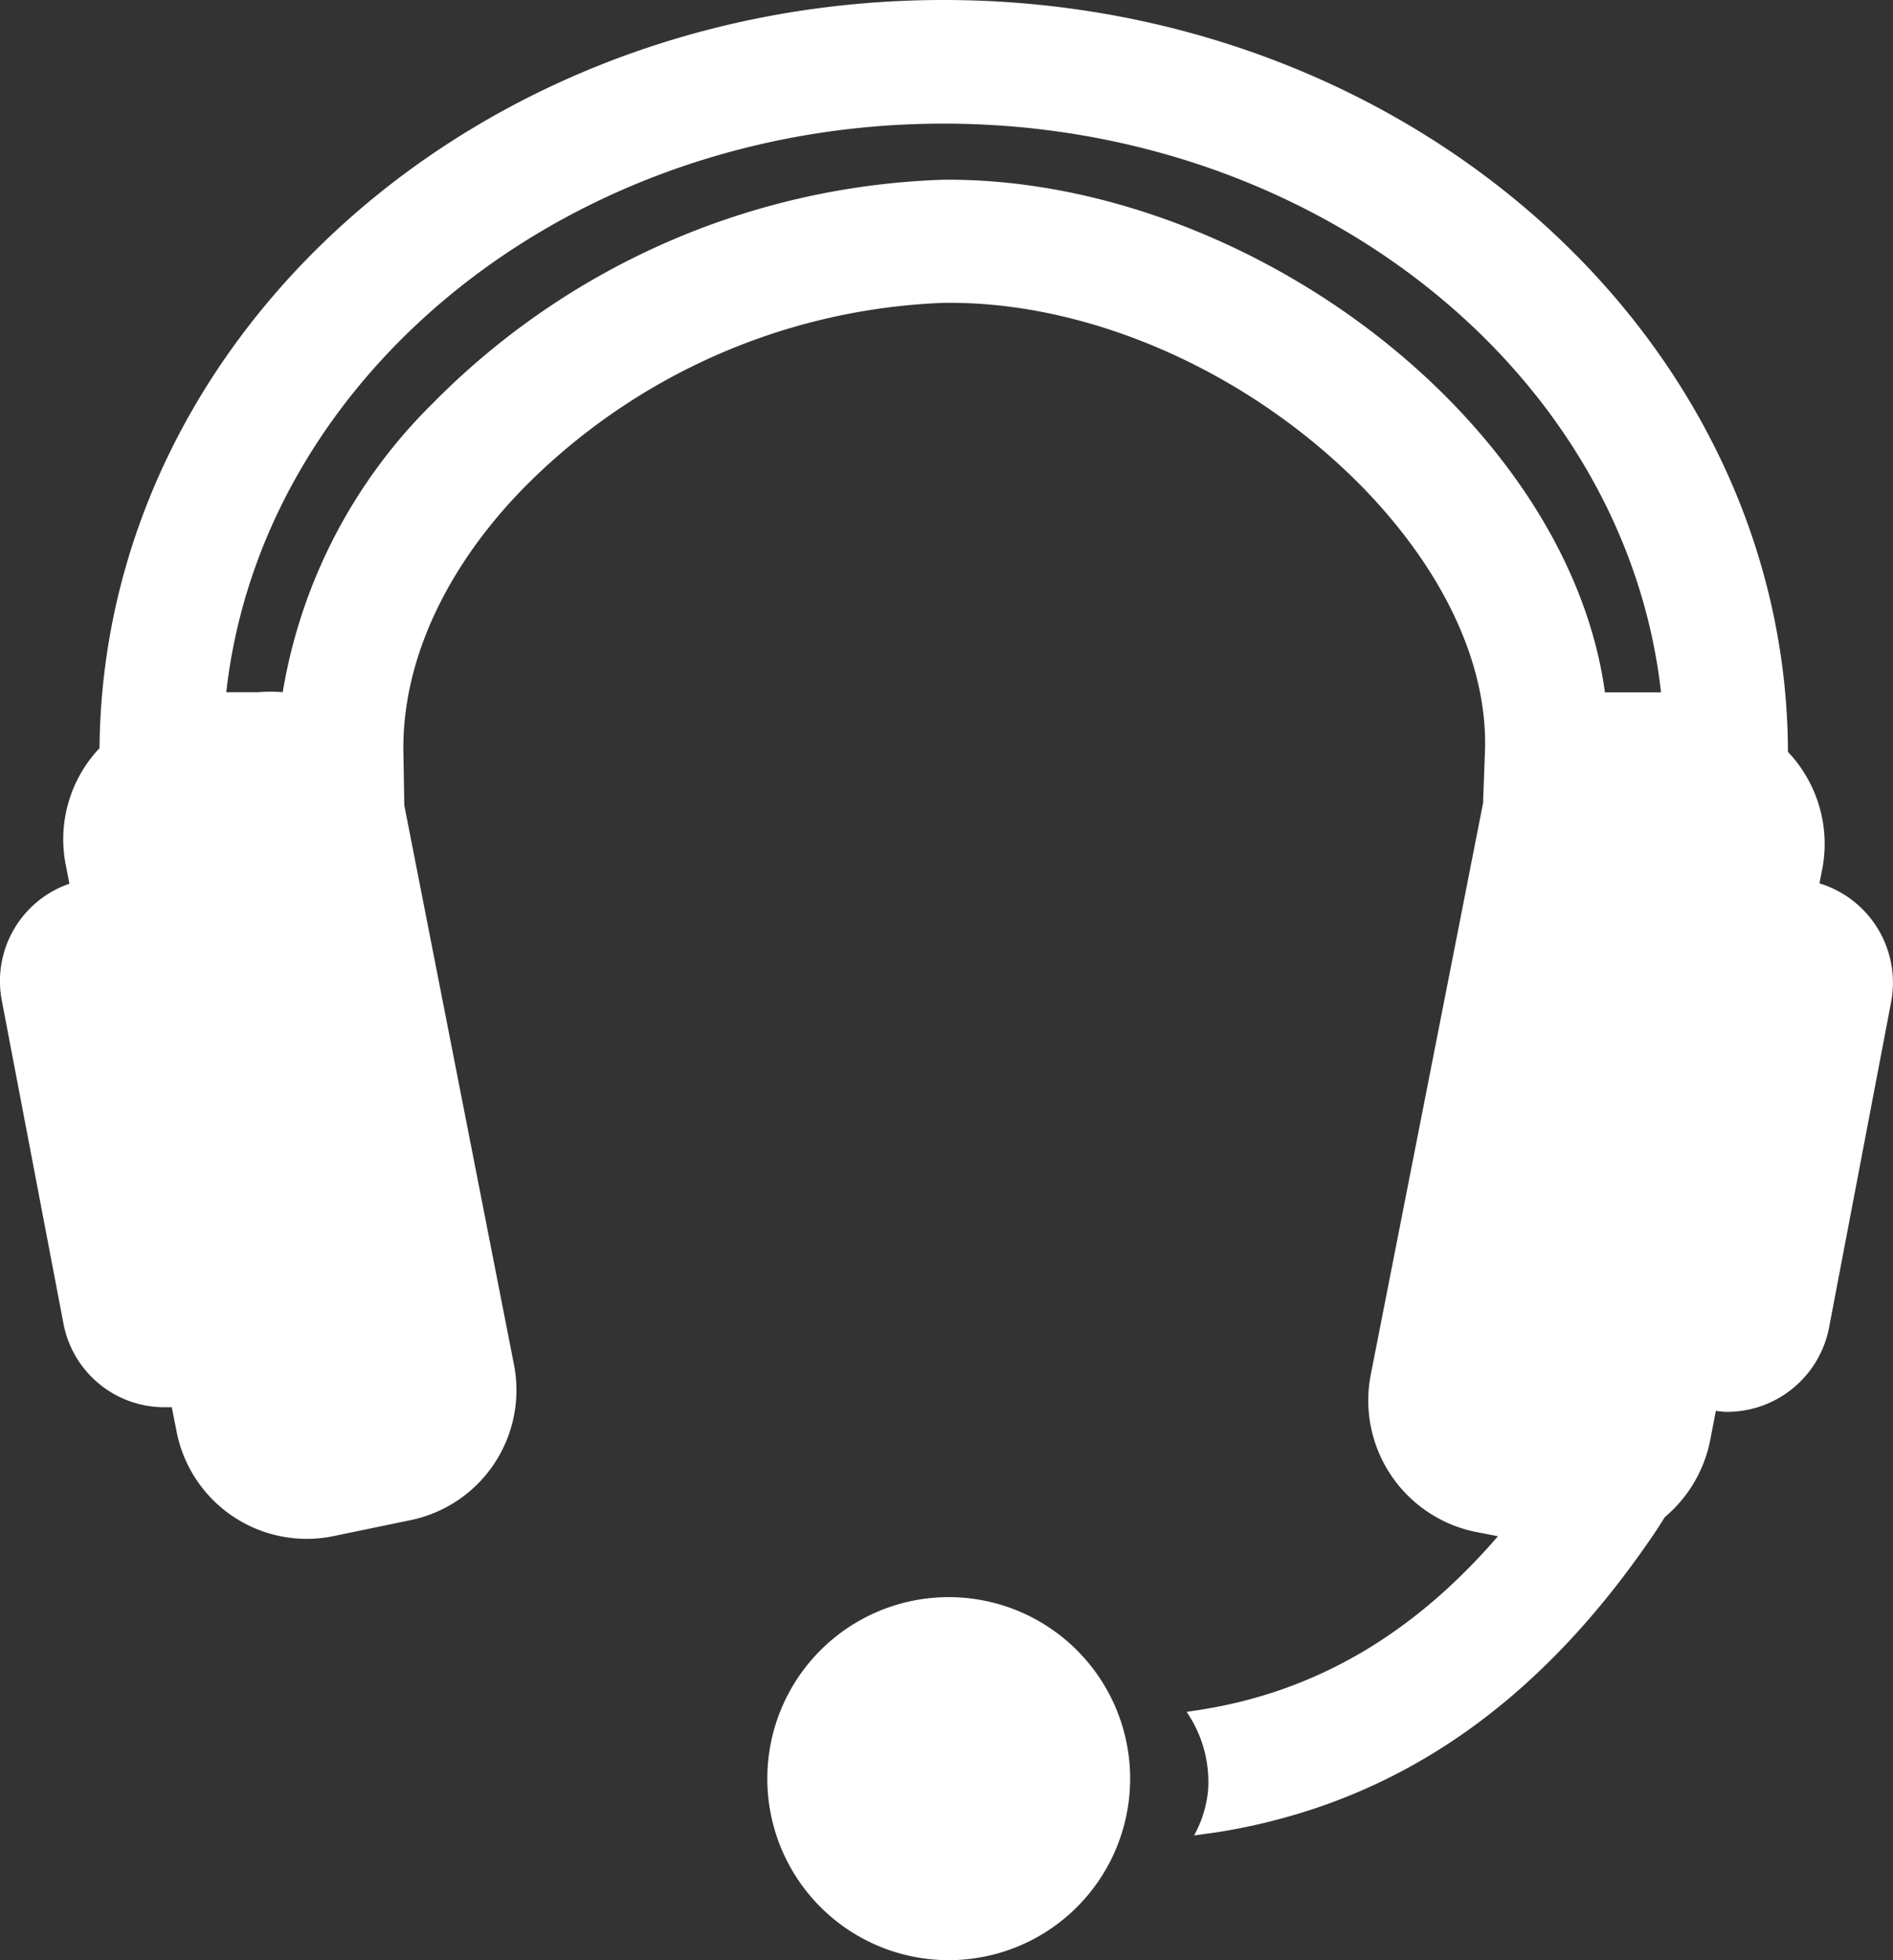 <svg xmlns="http://www.w3.org/2000/svg" viewBox="0 0 106.33 110.04"><rect x="0" y="0" width="106.33" height="110.04" fill="#333333" stroke="none"/><defs><style>.cls-1{fill:#fff;fill-rule:evenodd;}</style></defs><g id="Layer_2" data-name="Layer 2"><g id="Layer_3" data-name="Layer 3"><path class="cls-1" d="M102.2,49.59l.15-.77a7.5,7.5,0,0,0-1.92-6.61C100.35,18.93,79.11,0,53,0S5.79,18.82,5.59,42a7.44,7.44,0,0,0-1.9,6.54l.21,1.07A5.78,5.78,0,0,0,.1,56.16L3.56,74.28A5.77,5.77,0,0,0,9.23,79c.14,0,.28,0,.42,0l.27,1.37a7.45,7.45,0,0,0,8.74,5.88L23,85.35a7.45,7.45,0,0,0,5.87-8.74l-6.16-31.4-.05-2.93c-.1-5,2.27-10.26,6.67-14.8A35,35,0,0,1,53.05,17h.31c8.12,0,17,4,23.28,10.46,4.53,4.7,6.94,9.93,6.77,14.73l-.1,2.68c0,.06,0,.12,0,.18L77,77.15A7.53,7.53,0,0,0,82.9,86l1.24.24C79.38,91.76,73.85,95,67.32,96l-.67.1a6.92,6.92,0,0,1,1.21,4.37,6.47,6.47,0,0,1-.79,2.57l1.36-.19c9.84-1.59,17.78-7,24.27-16.44.17-.24.49-.72.81-1.24a7.56,7.56,0,0,0,2.55-4.31l.32-1.66a4.48,4.48,0,0,0,.63.06,5.84,5.84,0,0,0,5.73-4.74l3.49-18.3A5.83,5.83,0,0,0,102.2,49.59ZM81.63,22.68C74,14.81,63,10,53,10.09A42.18,42.18,0,0,0,24.3,22.65a29.57,29.57,0,0,0-8.42,16.21,7.73,7.73,0,0,0-1.36,0H12.71C14.71,21,32,6.94,53,6.94S91.3,21,93.3,38.87H90.15C89.39,33.3,86.44,27.66,81.63,22.68Z"/><path class="cls-1" d="M53.29,89.66A10.19,10.19,0,1,0,63.48,99.85,10.19,10.19,0,0,0,53.29,89.66Z"/></g></g></svg>